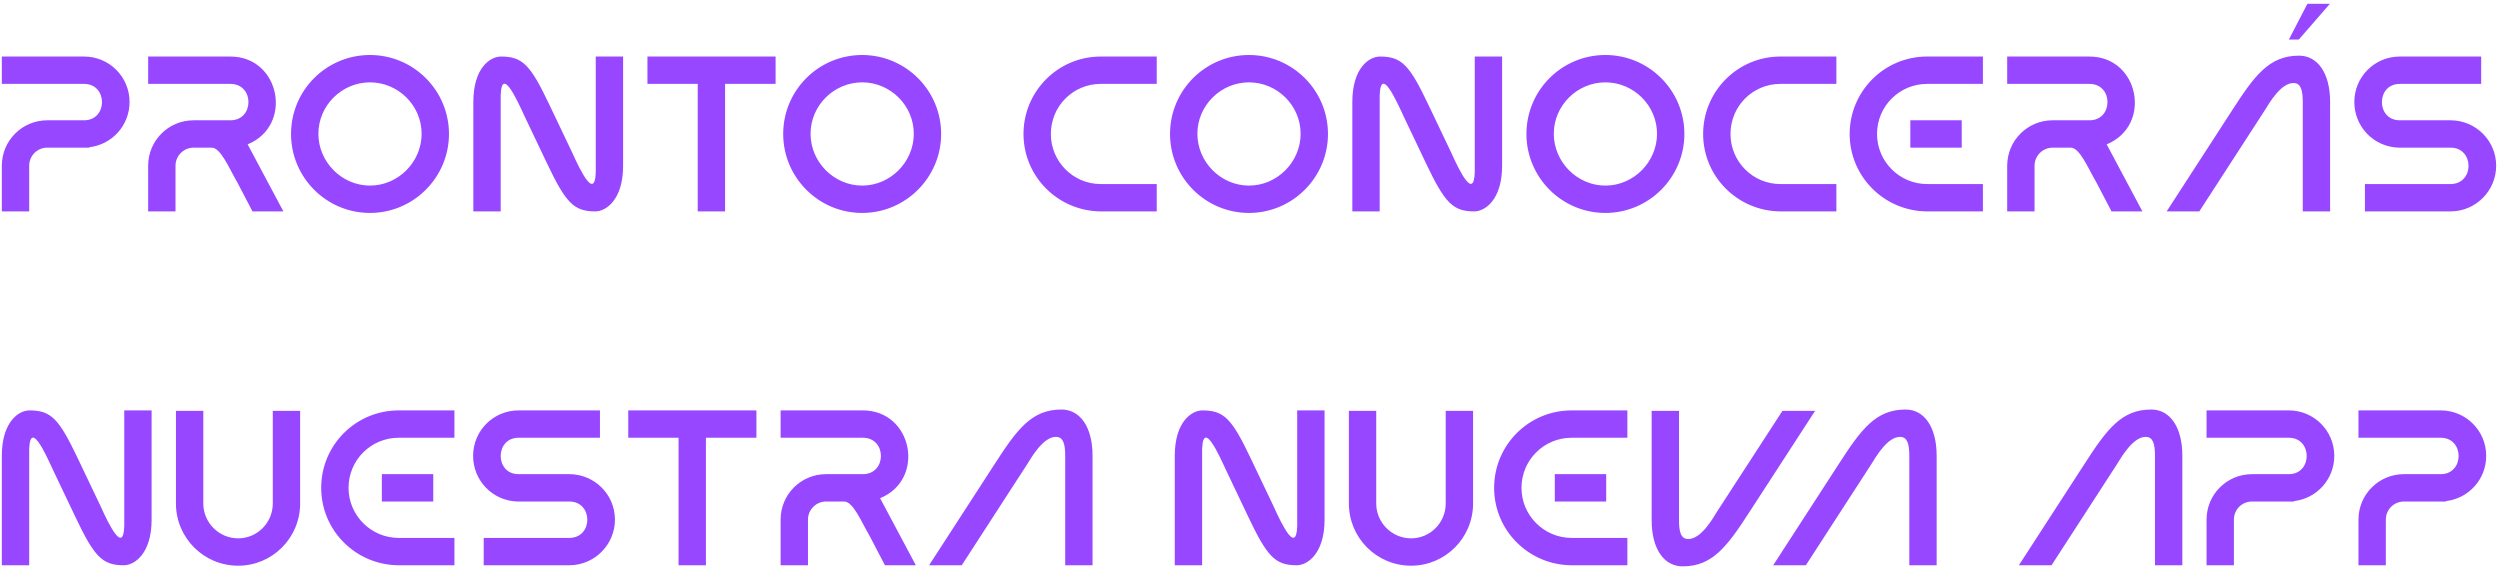 <svg width="544" height="124" viewBox="0 0 544 124" fill="none" xmlns="http://www.w3.org/2000/svg">
<path d="M0.4 46V36.064C0.4 30.592 4.816 26.176 10.288 26.176H18.304C23.488 26.176 23.488 18.256 18.304 18.256H0.4V12.304H18.304C23.776 12.304 28.192 16.72 28.192 22.192C28.192 27.28 24.4 31.456 19.456 32.032V32.128H10.288C8.08 32.128 6.352 33.904 6.352 36.064V46H0.4ZM53.887 31.408L61.663 46H54.943L51.631 39.664C49.807 36.544 48.031 32.128 46.063 32.128H42.127C39.967 32.128 38.191 33.904 38.191 36.064V46H32.239V36.064C32.239 30.592 36.655 26.176 42.127 26.176H50.143C55.375 26.176 55.375 18.256 50.143 18.256H32.239V12.304H50.143C60.991 12.304 63.871 27.328 53.887 31.408ZM80.513 11.968C89.969 11.968 97.697 19.648 97.697 29.152C97.697 38.608 89.969 46.336 80.513 46.336C71.009 46.336 63.329 38.608 63.329 29.152C63.329 19.648 71.009 11.968 80.513 11.968ZM80.513 40.384C86.657 40.384 91.745 35.248 91.745 29.104C91.745 22.96 86.657 17.92 80.513 17.92C74.369 17.92 69.281 22.96 69.281 29.104C69.281 35.248 74.369 40.384 80.513 40.384ZM135.588 12.304V36.064C135.588 43.504 131.844 46 129.54 46C124.836 46 123.108 44.128 118.98 35.44L114.18 25.36C112.74 22.288 108.708 12.976 108.948 22.192V46H102.996V22.192C102.996 14.752 106.692 12.304 108.996 12.304C113.748 12.304 115.428 14.128 119.556 22.816L124.548 33.28C126.276 37.12 129.876 44.656 129.636 36.064V12.304H135.588ZM151.826 46V18.256H140.882V12.304H168.771V18.256H157.778V46H151.826ZM187.609 11.968C197.065 11.968 204.793 19.648 204.793 29.152C204.793 38.608 197.065 46.336 187.609 46.336C178.105 46.336 170.425 38.608 170.425 29.152C170.425 19.648 178.105 11.968 187.609 11.968ZM187.609 40.384C193.753 40.384 198.841 35.248 198.841 29.104C198.841 22.96 193.753 17.92 187.609 17.92C181.465 17.92 176.377 22.96 176.377 29.104C176.377 35.248 181.465 40.384 187.609 40.384ZM251.705 46H239.465C230.201 45.904 222.713 38.416 222.713 29.152C222.713 19.84 230.249 12.304 239.513 12.304H251.705V18.256H239.513C233.513 18.256 228.665 23.104 228.665 29.152C228.665 35.152 233.513 40.048 239.513 40.048H251.705V46ZM271.783 11.968C281.239 11.968 288.967 19.648 288.967 29.152C288.967 38.608 281.239 46.336 271.783 46.336C262.279 46.336 254.599 38.608 254.599 29.152C254.599 19.648 262.279 11.968 271.783 11.968ZM271.783 40.384C277.927 40.384 283.015 35.248 283.015 29.104C283.015 22.96 277.927 17.92 271.783 17.92C265.639 17.92 260.551 22.96 260.551 29.104C260.551 35.248 265.639 40.384 271.783 40.384ZM326.859 12.304V36.064C326.859 43.504 323.115 46 320.811 46C316.107 46 314.379 44.128 310.251 35.44L305.451 25.36C304.011 22.288 299.979 12.976 300.219 22.192V46H294.267V22.192C294.267 14.752 297.963 12.304 300.267 12.304C305.019 12.304 306.699 14.128 310.827 22.816L315.819 33.28C317.547 37.12 321.147 44.656 320.907 36.064V12.304H326.859ZM349.337 11.968C358.793 11.968 366.521 19.648 366.521 29.152C366.521 38.608 358.793 46.336 349.337 46.336C339.833 46.336 332.153 38.608 332.153 29.152C332.153 19.648 339.833 11.968 349.337 11.968ZM349.337 40.384C355.481 40.384 360.569 35.248 360.569 29.104C360.569 22.96 355.481 17.92 349.337 17.92C343.193 17.92 338.105 22.96 338.105 29.104C338.105 35.248 343.193 40.384 349.337 40.384ZM399.594 46H387.354C378.09 45.904 370.602 38.416 370.602 29.152C370.602 19.84 378.138 12.304 387.402 12.304H399.594V18.256H387.402C381.402 18.256 376.554 23.104 376.554 29.152C376.554 35.152 381.402 40.048 387.402 40.048H399.594V46ZM431.48 46H419.24C409.976 45.904 402.488 38.416 402.488 29.152C402.488 19.84 410.024 12.304 419.336 12.304H431.48V18.256H419.336C413.336 18.256 408.44 23.104 408.44 29.152C408.44 35.152 413.336 40.048 419.336 40.048H431.48V46ZM426.872 32.128H415.688V26.176H426.872V32.128ZM458.413 31.408L466.189 46H459.469L456.157 39.664C454.333 36.544 452.557 32.128 450.589 32.128H446.653C444.493 32.128 442.717 33.904 442.717 36.064V46H436.765V36.064C436.765 30.592 441.181 26.176 446.653 26.176H454.669C459.901 26.176 459.901 18.256 454.669 18.256H436.765V12.304H454.669C465.517 12.304 468.397 27.328 458.413 31.408ZM507.032 22.192V46H501.08V22.192C501.08 19.696 500.696 18.064 499.064 18.064C496.328 18.064 493.88 22.288 492.776 24.064L478.568 46H471.464L485.672 24.064C490.568 16.48 493.736 12.112 500.264 12.112C504.296 12.112 507.032 15.856 507.032 22.192ZM506.984 0.832L500.216 8.608H498.056L502.088 0.832H506.984ZM522.191 12.304H539.903V18.256H522.191C517.007 18.256 517.007 26.176 522.191 26.176H533.231C538.703 26.176 543.167 30.592 543.167 36.064C543.167 41.536 538.703 46 533.231 46H514.607V40.048H533.231C538.463 40.048 538.463 32.128 533.231 32.128H521.951C516.575 31.984 512.303 27.616 512.303 22.192C512.303 16.72 516.719 12.304 522.191 12.304ZM32.992 89.304V113.064C32.992 120.504 29.248 123 26.944 123C22.24 123 20.512 121.128 16.384 112.44L11.584 102.36C10.144 99.288 6.112 89.976 6.352 99.192V123H0.4V99.192C0.4 91.752 4.096 89.304 6.4 89.304C11.152 89.304 12.832 91.128 16.96 99.816L21.952 110.28C23.68 114.12 27.28 121.656 27.04 113.064V89.304H32.992ZM51.822 123.096C44.334 123.096 38.286 117.048 38.286 109.56V89.4H44.238V109.56C44.238 113.736 47.646 117.144 51.822 117.144C55.998 117.144 59.358 113.736 59.358 109.56V89.4H65.31V109.56C65.31 117.048 59.262 123.096 51.822 123.096ZM98.883 123H86.643C77.379 122.904 69.891 115.416 69.891 106.152C69.891 96.84 77.427 89.304 86.739 89.304H98.883V95.256H86.739C80.739 95.256 75.843 100.104 75.843 106.152C75.843 112.152 80.739 117.048 86.739 117.048H98.883V123ZM94.275 109.128H83.091V103.176H94.275V109.128ZM112.837 89.304H130.549V95.256H112.837C107.653 95.256 107.653 103.176 112.837 103.176H123.877C129.349 103.176 133.813 107.592 133.813 113.064C133.813 118.536 129.349 123 123.877 123H105.253V117.048H123.877C129.109 117.048 129.109 109.128 123.877 109.128H112.597C107.221 108.984 102.949 104.616 102.949 99.192C102.949 93.72 107.365 89.304 112.837 89.304ZM147.655 123V95.256H136.711V89.304H164.599V95.256H153.607V123H147.655ZM191.51 108.408L199.286 123H192.566L189.254 116.664C187.43 113.544 185.654 109.128 183.686 109.128H179.75C177.59 109.128 175.814 110.904 175.814 113.064V123H169.862V113.064C169.862 107.592 174.278 103.176 179.75 103.176H187.766C192.998 103.176 192.998 95.256 187.766 95.256H169.862V89.304H187.766C198.614 89.304 201.494 104.328 191.51 108.408ZM237.739 99.192V123H231.787V99.192C231.787 96.696 231.403 95.064 229.771 95.064C227.035 95.064 224.587 99.288 223.483 101.064L209.275 123H202.171L216.379 101.064C221.275 93.48 224.443 89.112 230.971 89.112C235.003 89.112 237.739 92.856 237.739 99.192ZM288.223 89.304V113.064C288.223 120.504 284.479 123 282.175 123C277.471 123 275.743 121.128 271.615 112.44L266.815 102.36C265.375 99.288 261.343 89.976 261.583 99.192V123H255.631V99.192C255.631 91.752 259.327 89.304 261.631 89.304C266.383 89.304 268.063 91.128 272.191 99.816L277.183 110.28C278.911 114.12 282.511 121.656 282.271 113.064V89.304H288.223ZM307.053 123.096C299.565 123.096 293.517 117.048 293.517 109.56V89.4H299.469V109.56C299.469 113.736 302.877 117.144 307.053 117.144C311.229 117.144 314.589 113.736 314.589 109.56V89.4H320.541V109.56C320.541 117.048 314.493 123.096 307.053 123.096ZM354.114 123H341.874C332.61 122.904 325.122 115.416 325.122 106.152C325.122 96.84 332.658 89.304 341.97 89.304H354.114V95.256H341.97C335.97 95.256 331.074 100.104 331.074 106.152C331.074 112.152 335.97 117.048 341.97 117.048H354.114V123ZM349.506 109.128H338.322V103.176H349.506V109.128ZM359.399 113.16V89.4H365.351V113.16C365.351 115.704 365.735 117.288 367.367 117.288C370.103 117.288 372.551 113.112 373.655 111.288L387.863 89.4H394.967L380.759 111.288C375.863 118.872 372.647 123.24 366.167 123.24C362.135 123.24 359.399 119.544 359.399 113.16ZM421.416 99.192V123H415.464V99.192C415.464 96.696 415.08 95.064 413.448 95.064C410.712 95.064 408.264 99.288 407.16 101.064L392.952 123H385.848L400.056 101.064C404.952 93.48 408.12 89.112 414.648 89.112C418.68 89.112 421.416 92.856 421.416 99.192ZM474.876 99.192V123H468.924V99.192C468.924 96.696 468.54 95.064 466.908 95.064C464.172 95.064 461.724 99.288 460.62 101.064L446.412 123H439.308L453.516 101.064C458.412 93.48 461.58 89.112 468.108 89.112C472.14 89.112 474.876 92.856 474.876 99.192ZM480.147 123V113.064C480.147 107.592 484.563 103.176 490.035 103.176H498.051C503.235 103.176 503.235 95.256 498.051 95.256H480.147V89.304H498.051C503.523 89.304 507.939 93.72 507.939 99.192C507.939 104.28 504.147 108.456 499.203 109.032V109.128H490.035C487.827 109.128 486.099 110.904 486.099 113.064V123H480.147ZM513.205 123V113.064C513.205 107.592 517.621 103.176 523.093 103.176H531.109C536.293 103.176 536.293 95.256 531.109 95.256H513.205V89.304H531.109C536.581 89.304 540.997 93.72 540.997 99.192C540.997 104.28 537.205 108.456 532.261 109.032V109.128H523.093C520.885 109.128 519.157 110.904 519.157 113.064V123H513.205Z" fill="#9747FF"/>
</svg>
